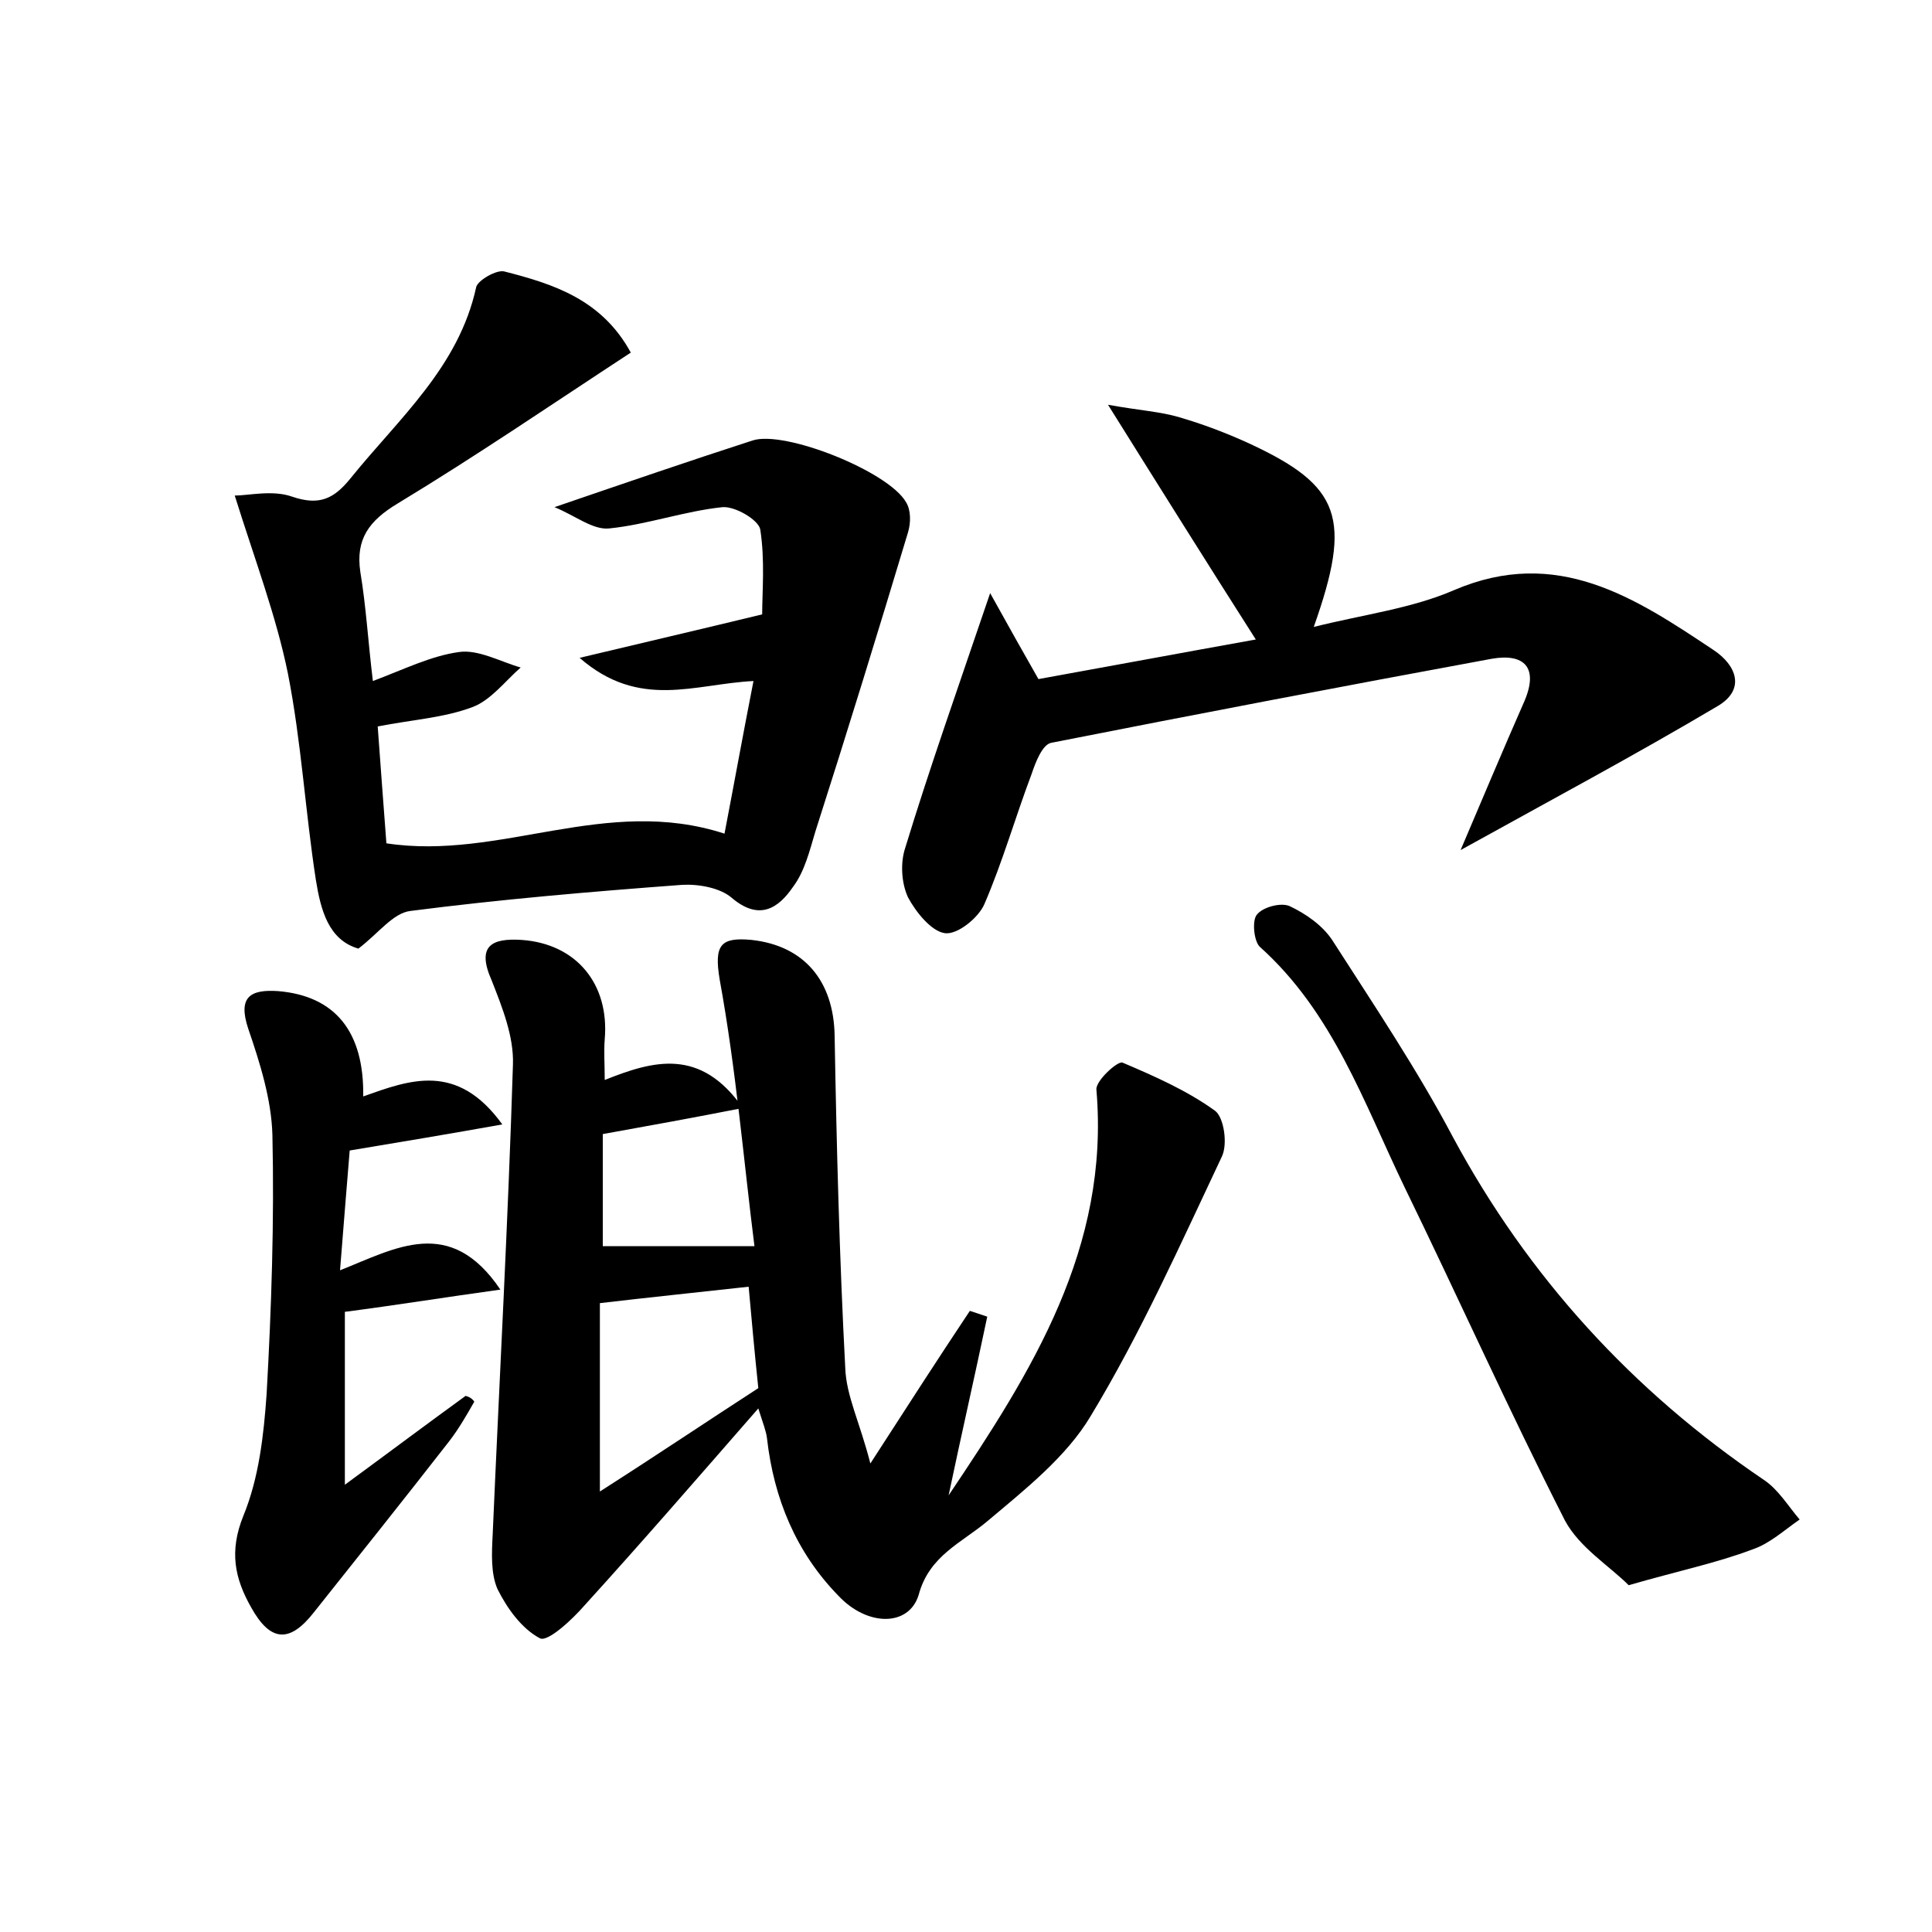 <?xml version="1.0" encoding="utf-8"?>
<!-- Generator: Adobe Illustrator 22.0.0, SVG Export Plug-In . SVG Version: 6.00 Build 0)  -->
<svg version="1.1" id="图层_1" xmlns="http://www.w3.org/2000/svg" xmlns:xlink="http://www.w3.org/1999/xlink" x="0px" y="0px"
	 viewBox="0 0 200 200" style="enable-background:new 0 0 200 200;" xml:space="preserve">
<style type="text/css">
	.st0{fill:#FFFFFF;}
</style>
<g>
	
	<path d="M62.6,111.8c5-2,9.9-3.4,14.3,2.9c-5.1,1-9.5,1.8-14.5,2.7c0,3.8,0,7.9,0,11.6c4.9,0,9.6,0,15.7,0
		c-1.1-8.7-1.9-18.3-3.6-27.6c-0.6-3.6,0.1-4.4,3.3-4.1c5.5,0.6,8.5,4.3,8.6,9.9c0.2,11.5,0.5,23,1.1,34.4c0.1,2.9,1.5,5.6,2.6,9.9
		c4-6.2,7.1-11,10.3-15.8c0.6,0.2,1.2,0.4,1.8,0.6c-1.3,6.2-2.7,12.3-4,18.5c8.6-12.8,16.7-25.6,15.3-42c-0.1-0.9,2.2-3,2.7-2.8
		c3.3,1.4,6.7,2.9,9.6,5c0.9,0.7,1.3,3.4,0.7,4.7c-4.3,9.1-8.4,18.3-13.6,26.9c-2.5,4.2-6.8,7.6-10.6,10.8c-2.7,2.3-6.1,3.6-7.2,7.7
		c-1,3.3-5.3,3.3-8.3,0.1c-4.4-4.5-6.7-10.1-7.4-16.3c-0.1-0.8-0.4-1.5-0.9-3.1c-6.2,7.1-12,13.8-18,20.4c-1.3,1.5-3.8,3.8-4.6,3.4
		c-1.9-1-3.4-3.1-4.4-5.1c-0.7-1.6-0.6-3.7-0.5-5.6c0.7-16.2,1.6-32.5,2.1-48.7c0.1-2.9-1.1-5.9-2.2-8.7c-1.6-3.6,0-4.4,3.1-4.2
		c5.7,0.4,9.1,4.6,8.6,10.3C62.5,108.9,62.6,110.1,62.6,111.8z M62.1,134.9c0,6.4,0,12.4,0,19.5c6.1-3.9,11.3-7.4,16.4-10.7
		c-0.4-3.8-0.7-7.2-1-10.5C72.1,133.8,67.2,134.3,62.1,134.9z"/>
	<path d="M75,86.3c1-5.2,1.9-10.2,3-15.8c-6.1,0.3-11.8,3-18-2.4c6.7-1.6,12.3-2.9,18.9-4.5c0-2.3,0.3-5.6-0.2-8.8
		c-0.2-1-2.6-2.4-3.9-2.3c-3.9,0.4-7.8,1.8-11.7,2.2c-1.7,0.2-3.5-1.3-5.7-2.2c7.6-2.6,14-4.8,20.5-6.9c3.3-1.1,14.1,3.2,15.9,6.4
		c0.5,0.8,0.5,2.1,0.2,3.1c-3.1,10.3-6.3,20.7-9.6,31c-0.6,2-1.1,4.1-2.3,5.7c-1.5,2.2-3.5,3.6-6.4,1.1c-1.2-1-3.4-1.4-5.1-1.3
		c-9.4,0.7-18.8,1.5-28.1,2.7c-1.8,0.2-3.3,2.3-5.4,3.9c-3.1-0.9-3.9-4-4.4-7.1c-1.1-7.1-1.5-14.3-2.9-21.4
		c-1.2-5.9-3.4-11.7-5.5-18.4c1.4,0,3.9-0.6,5.9,0.1c2.9,1,4.4,0.2,6.1-1.9c5-6.2,11.2-11.5,13-19.8c0.2-0.7,2.1-1.8,2.9-1.6
		c5.1,1.3,10.1,2.9,13.1,8.4c-8.1,5.3-16,10.7-24.1,15.6c-3,1.8-4.4,3.7-3.9,7.1c0.6,3.6,0.8,7.2,1.3,11.3c3.2-1.2,6-2.6,8.9-3
		c2-0.3,4.3,1,6.4,1.6c-1.6,1.4-3.1,3.4-5,4.1c-2.9,1.1-6.2,1.3-9.8,2c0.3,4.1,0.6,8.2,0.9,12.1C51.8,89.1,62.7,82.3,75,86.3z"/>
	<path d="M102.5,61.4c2,3.6,3.4,6.1,5,8.9c7.2-1.3,14.7-2.7,22.5-4.1c-5.1-8-9.8-15.5-15.3-24.3c3.3,0.6,5.4,0.7,7.4,1.3
		c2.4,0.7,4.8,1.6,7.2,2.7c9.5,4.4,10.7,7.7,6.7,19c5.2-1.3,10.1-1.9,14.5-3.8c10.7-4.6,18.8,0.8,26.9,6.2c2.4,1.6,3.3,4.1,0.4,5.8
		c-8.6,5.1-17.4,9.8-26.6,14.9c2.3-5.4,4.4-10.4,6.6-15.4c1.5-3.5,0-5-3.4-4.4c-15.2,2.8-30.4,5.7-45.6,8.7c-0.9,0.2-1.6,2-2,3.2
		c-1.7,4.5-3,9.1-4.9,13.5c-0.6,1.4-2.8,3.2-4.1,3c-1.4-0.2-3-2.2-3.8-3.7c-0.7-1.5-0.8-3.6-0.3-5.1C96.2,79.6,99.1,71.4,102.5,61.4
		z"/>
	<path d="M168.6,164.1c-2-2-5.1-3.9-6.6-6.7c-5.8-11.4-11-23-16.6-34.5c-4.2-8.7-7.4-18.1-15-24.9c-0.6-0.6-0.8-2.7-0.3-3.3
		c0.6-0.8,2.5-1.3,3.4-0.9c1.7,0.8,3.4,2,4.4,3.5c4.3,6.7,8.8,13.4,12.5,20.4c7.8,14.5,18.6,26.3,32.2,35.5c1.5,1,2.5,2.7,3.7,4.1
		c-1.6,1.1-3.1,2.5-4.9,3.1C177.7,161.8,173.8,162.6,168.6,164.1z"/>
	<path d="M49.1,145.1c-0.8,1.4-1.6,2.8-2.6,4.1c-4.6,5.9-9.3,11.8-14,17.7c-2.5,3.2-4.5,3.1-6.5-0.5c-1.7-3-2.3-5.8-0.8-9.5
		c1.6-3.9,2.1-8.3,2.4-12.6c0.5-8.9,0.8-17.9,0.6-26.8c-0.1-3.7-1.3-7.5-2.5-11c-1.1-3.3,0.2-4.1,3.1-3.9c5.9,0.5,8.9,4.2,8.8,10.9
		c4.8-1.7,9.7-3.6,14.4,2.9c-5.6,1-10.4,1.8-15.8,2.7c-0.3,3.5-0.6,7.5-1,12.4c5.8-2.3,11.4-5.7,16.6,2c-5.8,0.8-10.7,1.6-16.1,2.3
		c0,5.3,0,11.1,0,17.9c4.5-3.3,8.5-6.3,12.5-9.2C48.6,144.6,48.9,144.8,49.1,145.1z"/>
	
</g>
</svg>
